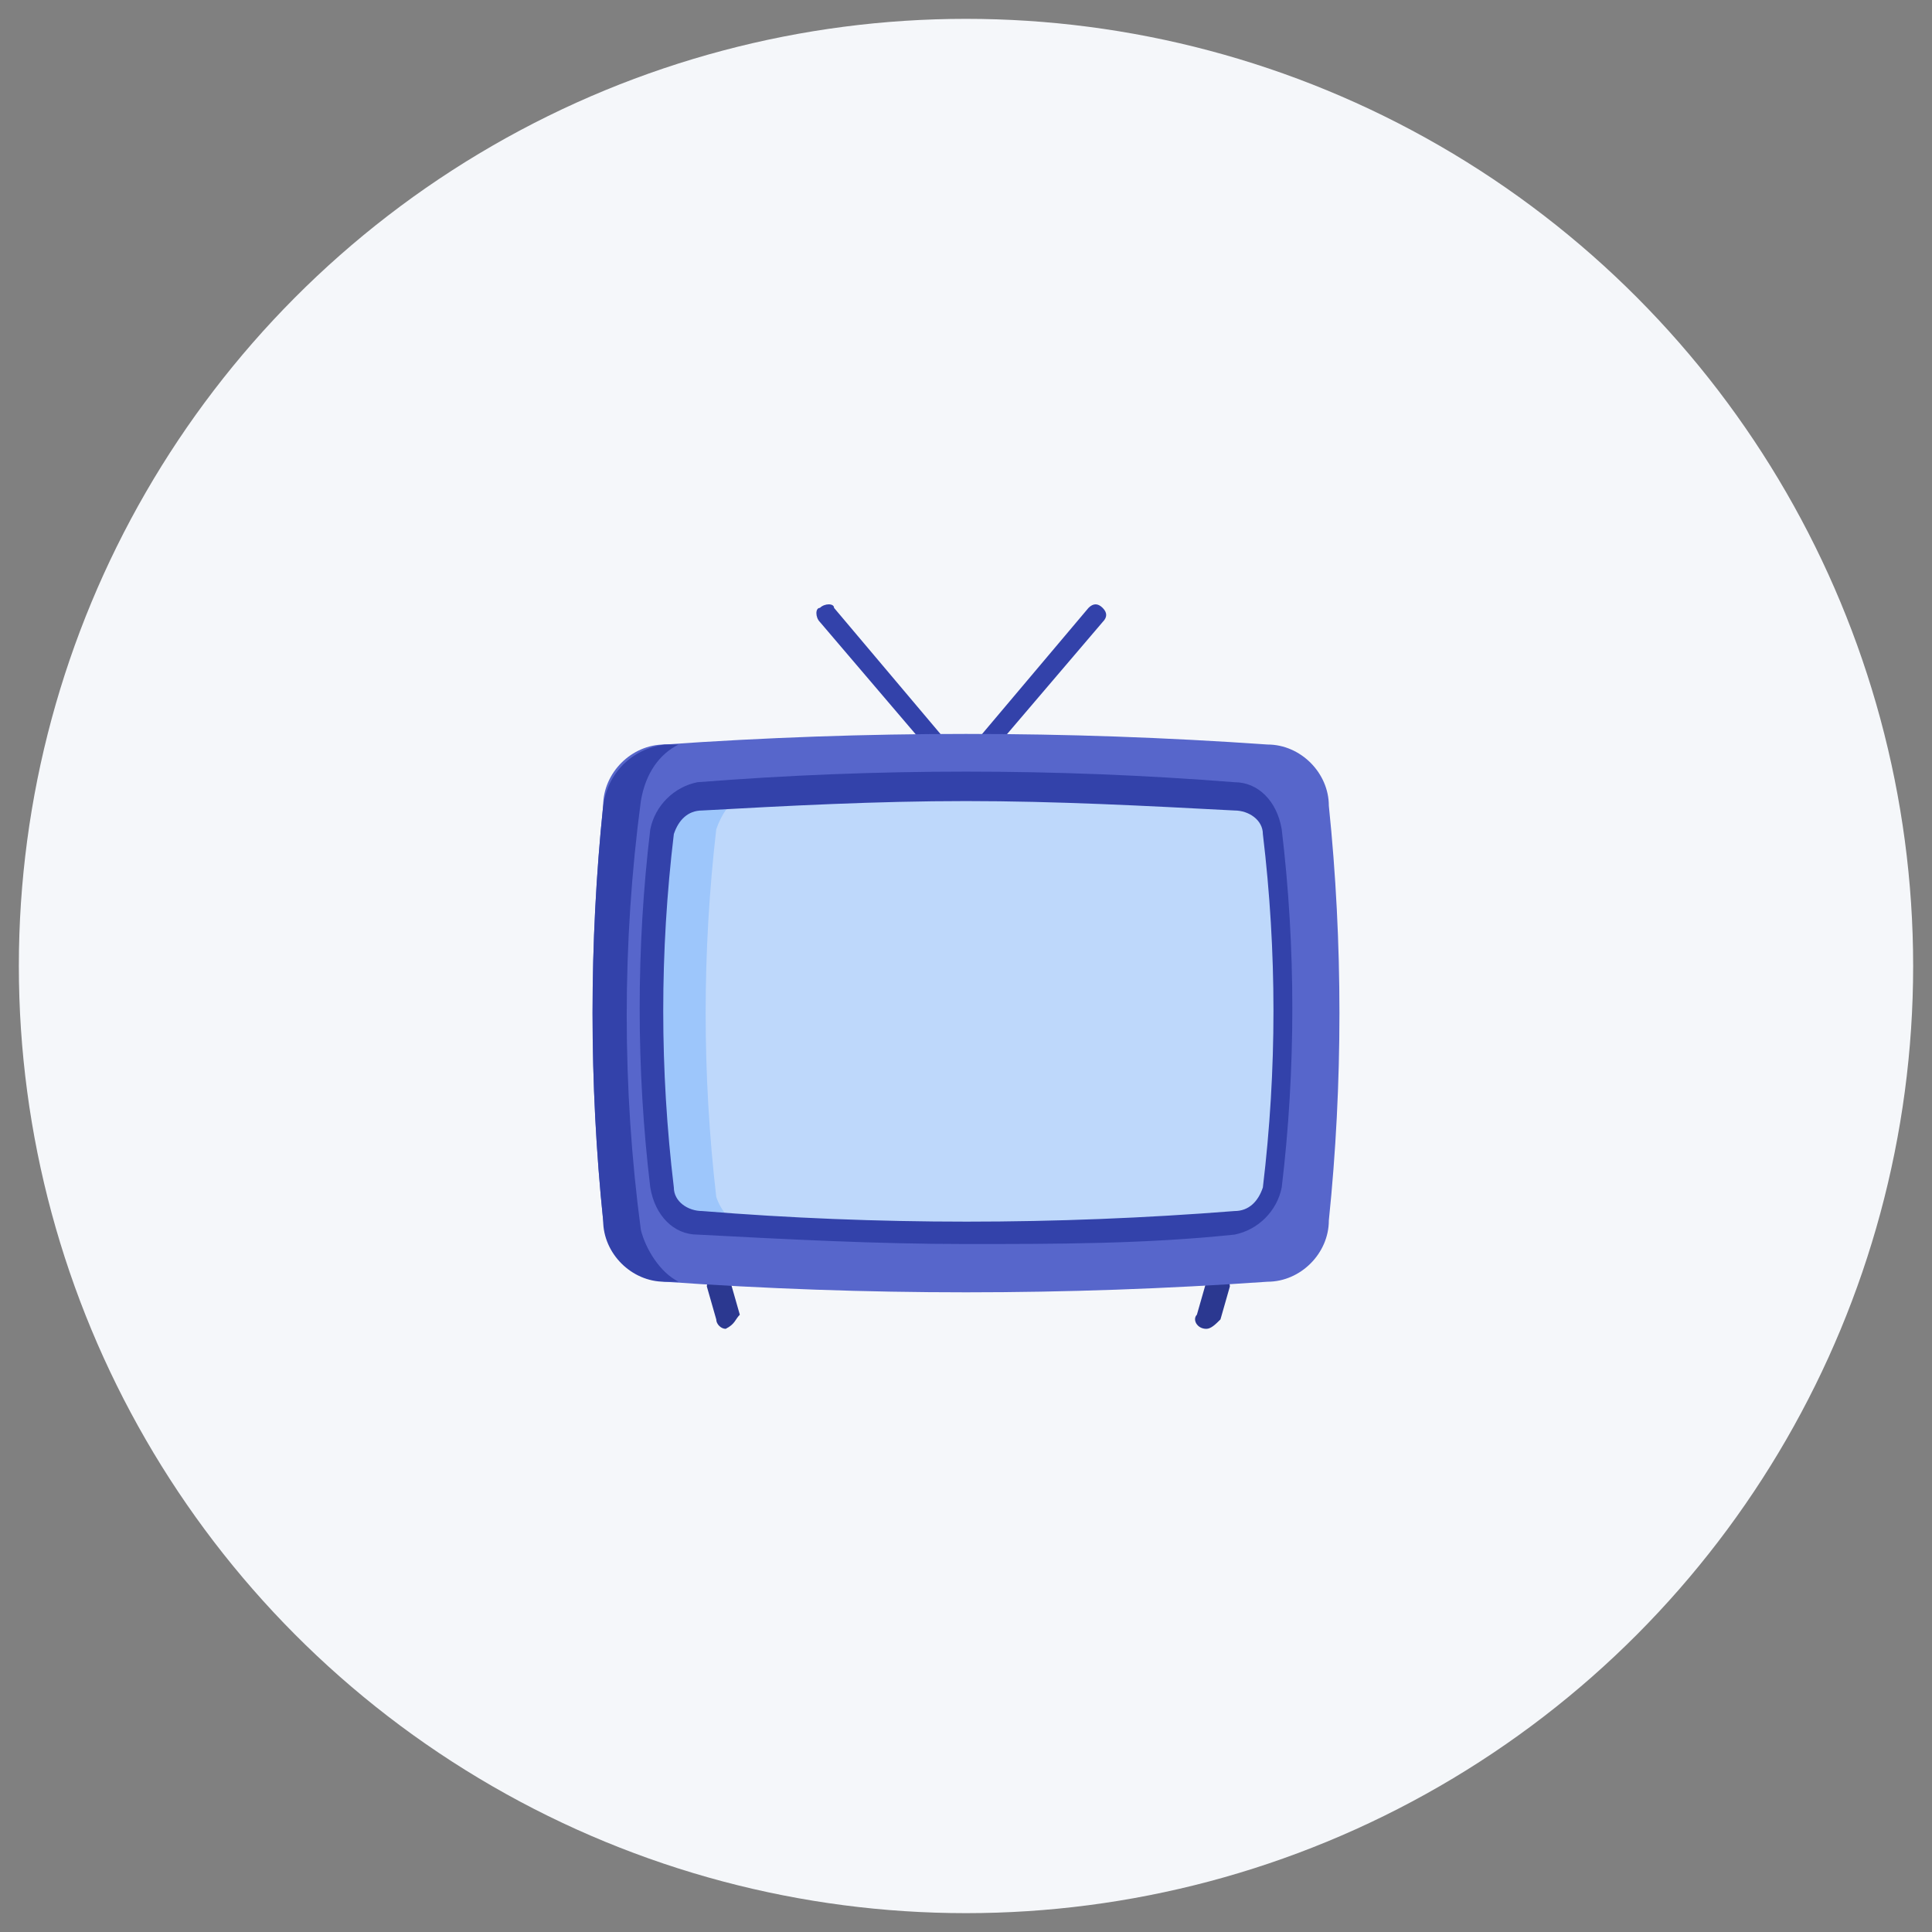 <?xml version="1.0" encoding="utf-8"?>
<!-- Generator: Adobe Illustrator 23.1.1, SVG Export Plug-In . SVG Version: 6.00 Build 0)  -->
<svg version="1.1" id="Layer_1" xmlns="http://www.w3.org/2000/svg" xmlns:xlink="http://www.w3.org/1999/xlink" x="0px" y="0px"
	 viewBox="0 0 41 41" style="enable-background:new 0 0 41 41;" xml:space="preserve">
<rect x="0" y="0" width="41" height="41" fill="#808080" stroke="none"/>
<style type="text/css">
	.st0{fill:#F5F7FA;}
	.st1{fill:#2B3890;}
	.st2{fill:#3342AA;}
	.st3{fill:#5766CB;}
	.st4{fill:#BED8FB;}
	.st5{fill:#9DC6FB;}
</style>
<circle class="st0" cx="20.5" cy="20.5" r="20.1"/>
<path class="st1" d="M15.4,28.2c-0.1,0-0.2-0.1-0.2-0.2L15,27.3c0-0.1,0.1-0.3,0.2-0.3c0.1,0,0.3,0.1,0.3,0.2l0.2,0.7
	C15.6,28,15.6,28.1,15.4,28.2C15.4,28.2,15.4,28.2,15.4,28.2z"/>
<path class="st1" d="M25.6,28.2C25.6,28.2,25.6,28.2,25.6,28.2c-0.2,0-0.3-0.2-0.2-0.3l0.2-0.7c0-0.1,0.2-0.2,0.3-0.2
	c0.1,0,0.2,0.2,0.2,0.3L25.9,28C25.8,28.1,25.7,28.2,25.6,28.2z"/>
<path class="st2" d="M20.5,16.7c-0.1,0-0.1,0-0.2-0.1l-2.9-3.4c-0.1-0.1-0.1-0.3,0-0.3c0.1-0.1,0.3-0.1,0.3,0l2.7,3.2l2.7-3.2
	c0.1-0.1,0.2-0.1,0.3,0c0.1,0.1,0.1,0.2,0,0.3l-2.9,3.4C20.7,16.7,20.6,16.7,20.5,16.7z"/>
<path class="st3" d="M26.9,15.8c-4.3-0.3-8.5-0.3-12.8,0c-0.7,0-1.3,0.6-1.3,1.3c-0.3,2.9-0.3,5.9,0,8.8c0.1,0.7,0.6,1.2,1.3,1.3
	c4.3,0.3,8.5,0.3,12.8,0c0.7,0,1.3-0.6,1.3-1.3c0.3-2.9,0.3-5.9,0-8.8C28.2,16.4,27.6,15.8,26.9,15.8z"/>
<path class="st2" d="M14.4,27.2c-0.1,0-0.2,0-0.3,0c-0.7,0-1.3-0.6-1.3-1.3c-0.3-2.9-0.3-5.9,0-8.8c0.1-0.7,0.6-1.2,1.3-1.3
	c0.1,0,0.2,0,0.3,0c-0.4,0.2-0.7,0.6-0.8,1.2c-0.4,3-0.4,6.1,0,9.1C13.7,26.5,14,27,14.4,27.2z"/>
<path class="st4" d="M26.2,16.9c-3.8-0.3-7.5-0.3-11.3,0c-0.4,0-0.7,0.3-0.8,0.7c-0.3,2.5-0.3,5,0,7.6c0.1,0.4,0.4,0.7,0.8,0.7
	c3.8,0.3,7.5,0.3,11.3,0c0.4,0,0.7-0.3,0.8-0.7c0.3-2.5,0.3-5,0-7.6C26.9,17.3,26.6,17,26.2,16.9z"/>
<path class="st5" d="M15.7,26.1c-0.3,0-0.6,0-0.9-0.1c-0.4,0-0.7-0.3-0.8-0.7c-0.3-2.5-0.3-5,0-7.6c0.1-0.4,0.4-0.7,0.8-0.7
	c0.3,0,0.6,0,0.9-0.1c-0.2,0.1-0.4,0.4-0.5,0.7c-0.3,2.6-0.3,5.2,0,7.8C15.3,25.7,15.5,25.9,15.7,26.1z"/>
<path class="st2" d="M20.5,26.4c-1.9,0-3.8-0.1-5.7-0.2c-0.5,0-0.9-0.4-1-1c-0.3-2.5-0.3-5.1,0-7.6c0.1-0.5,0.5-0.9,1-1
	c3.8-0.3,7.6-0.3,11.4,0c0.5,0,0.9,0.4,1,1c0.3,2.5,0.3,5.1,0,7.6c-0.1,0.5-0.5,0.9-1,1C24.3,26.4,22.4,26.4,20.5,26.4z M20.5,17
	c-1.9,0-3.8,0.1-5.6,0.2c-0.3,0-0.5,0.2-0.6,0.5c-0.3,2.5-0.3,5,0,7.5c0,0.3,0.3,0.5,0.6,0.5c3.7,0.3,7.5,0.3,11.3,0
	c0.3,0,0.5-0.2,0.6-0.5c0.3-2.5,0.3-5,0-7.5c0-0.3-0.3-0.5-0.6-0.5C24.3,17.1,22.4,17,20.5,17z"/>
</svg>

